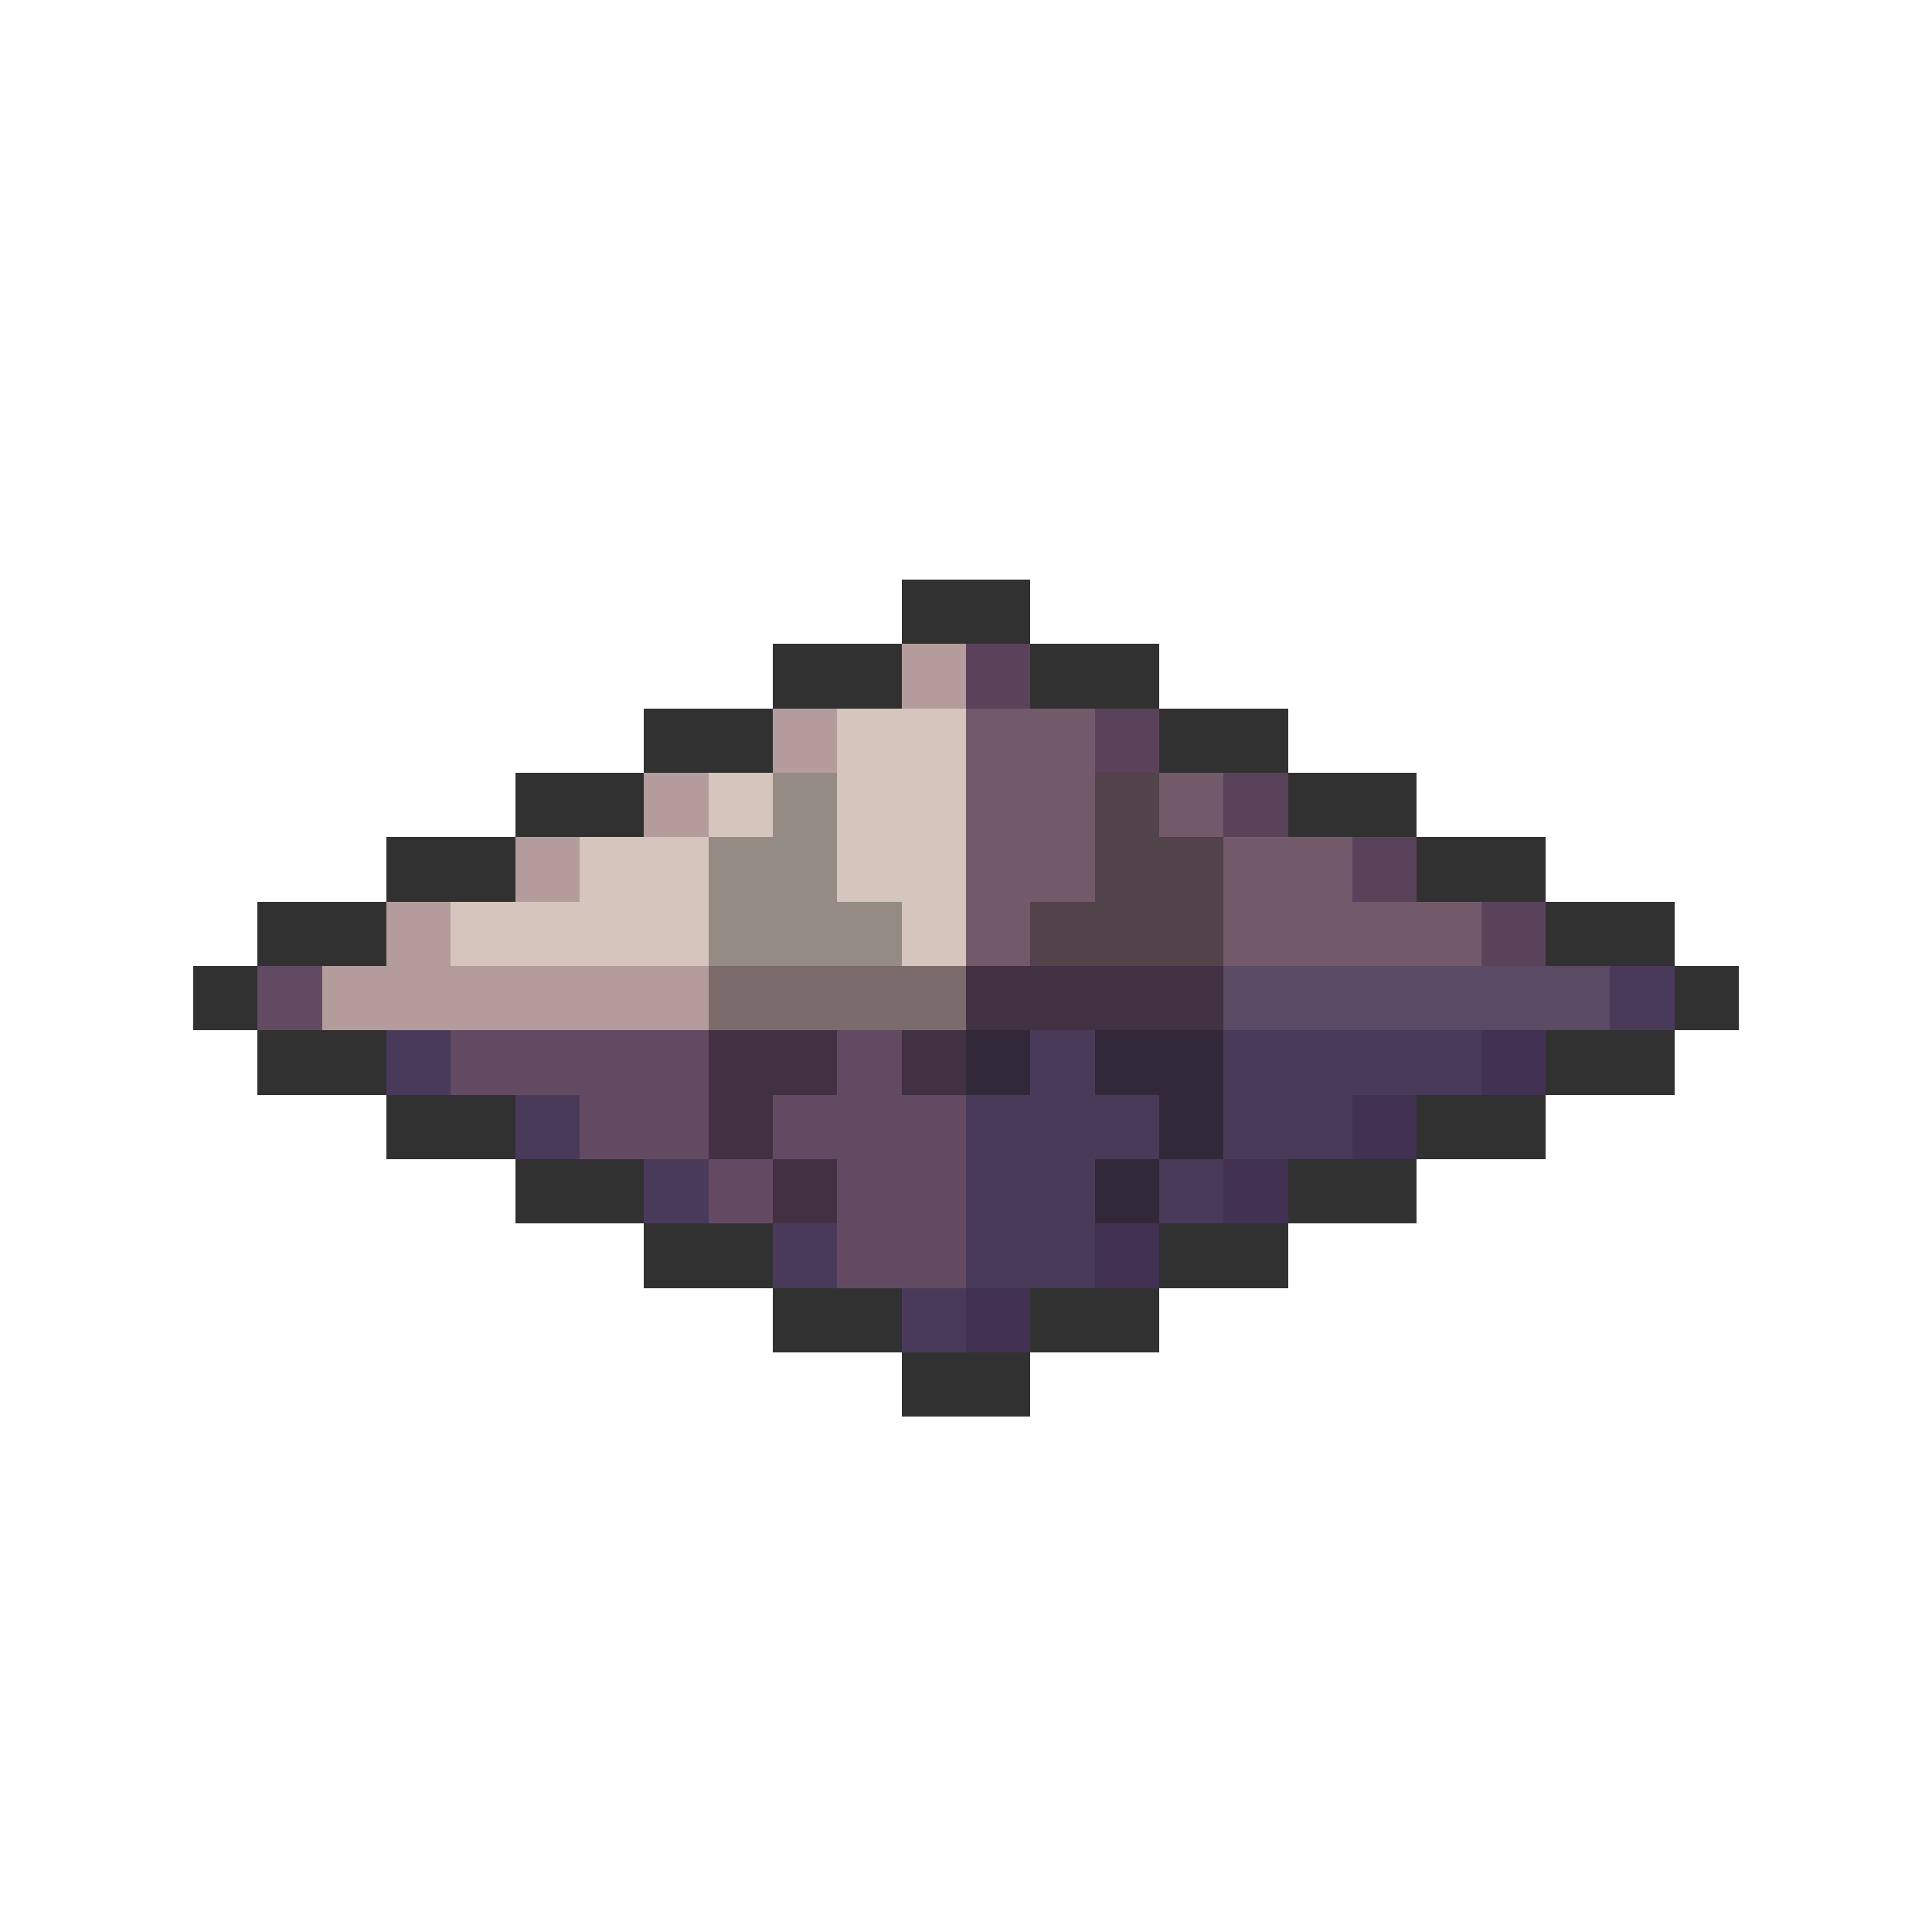 <svg xmlns="http://www.w3.org/2000/svg" viewBox="0 -0.5 30 30" shape-rendering="crispEdges">
<path stroke="#313131" d="M14 9h2M12 10h2M16 10h2M10 11h2M18 11h2M8 12h2M20 12h2M6 13h2M22 13h2M4 14h2M24 14h2M3 15h1M26 15h1M4 16h2M24 16h2M6 17h2M22 17h2M8 18h2M20 18h2M10 19h2M18 19h2M12 20h2M16 20h2M14 21h2" />
<path stroke="#b59c9c" d="M14 10h1M12 11h1M10 12h1M8 13h1M6 14h1M5 15h6" />
<path stroke="#5a425a" d="M15 10h1M17 11h1M19 12h1M21 13h1M23 14h1" />
<path stroke="#d6c5bd" d="M13 11h2M11 12h1M13 12h2M9 13h2M13 13h2M7 14h4M14 14h1" />
<path stroke="#735a6b" d="M15 11h2M15 12h2M18 12h1M15 13h2M19 13h2M15 14h1M19 14h4" />
<path stroke="#948c84" d="M12 12h1M11 13h2M11 14h3" />
<path stroke="#52424a" d="M17 12h1M17 13h2M16 14h3" />
<path stroke="#634a63" d="M4 15h1M7 16h4M13 16h1M9 17h2M12 17h3M11 18h1M13 18h2M13 19h2" />
<path stroke="#7b6b6b" d="M11 15h4" />
<path stroke="#423142" d="M15 15h4M11 16h2M14 16h1M11 17h1M12 18h1" />
<path stroke="#5a4a63" d="M19 15h6" />
<path stroke="#4a3a5a" d="M25 15h1M6 16h1M16 16h1M19 16h4M8 17h1M15 17h3M19 17h2M10 18h1M15 18h2M18 18h1M12 19h1M15 19h2M14 20h1" />
<path stroke="#31293a" d="M15 16h1M17 16h2M18 17h1M17 18h1" />
<path stroke="#423152" d="M23 16h1M21 17h1M19 18h1M17 19h1M15 20h1" />
</svg>